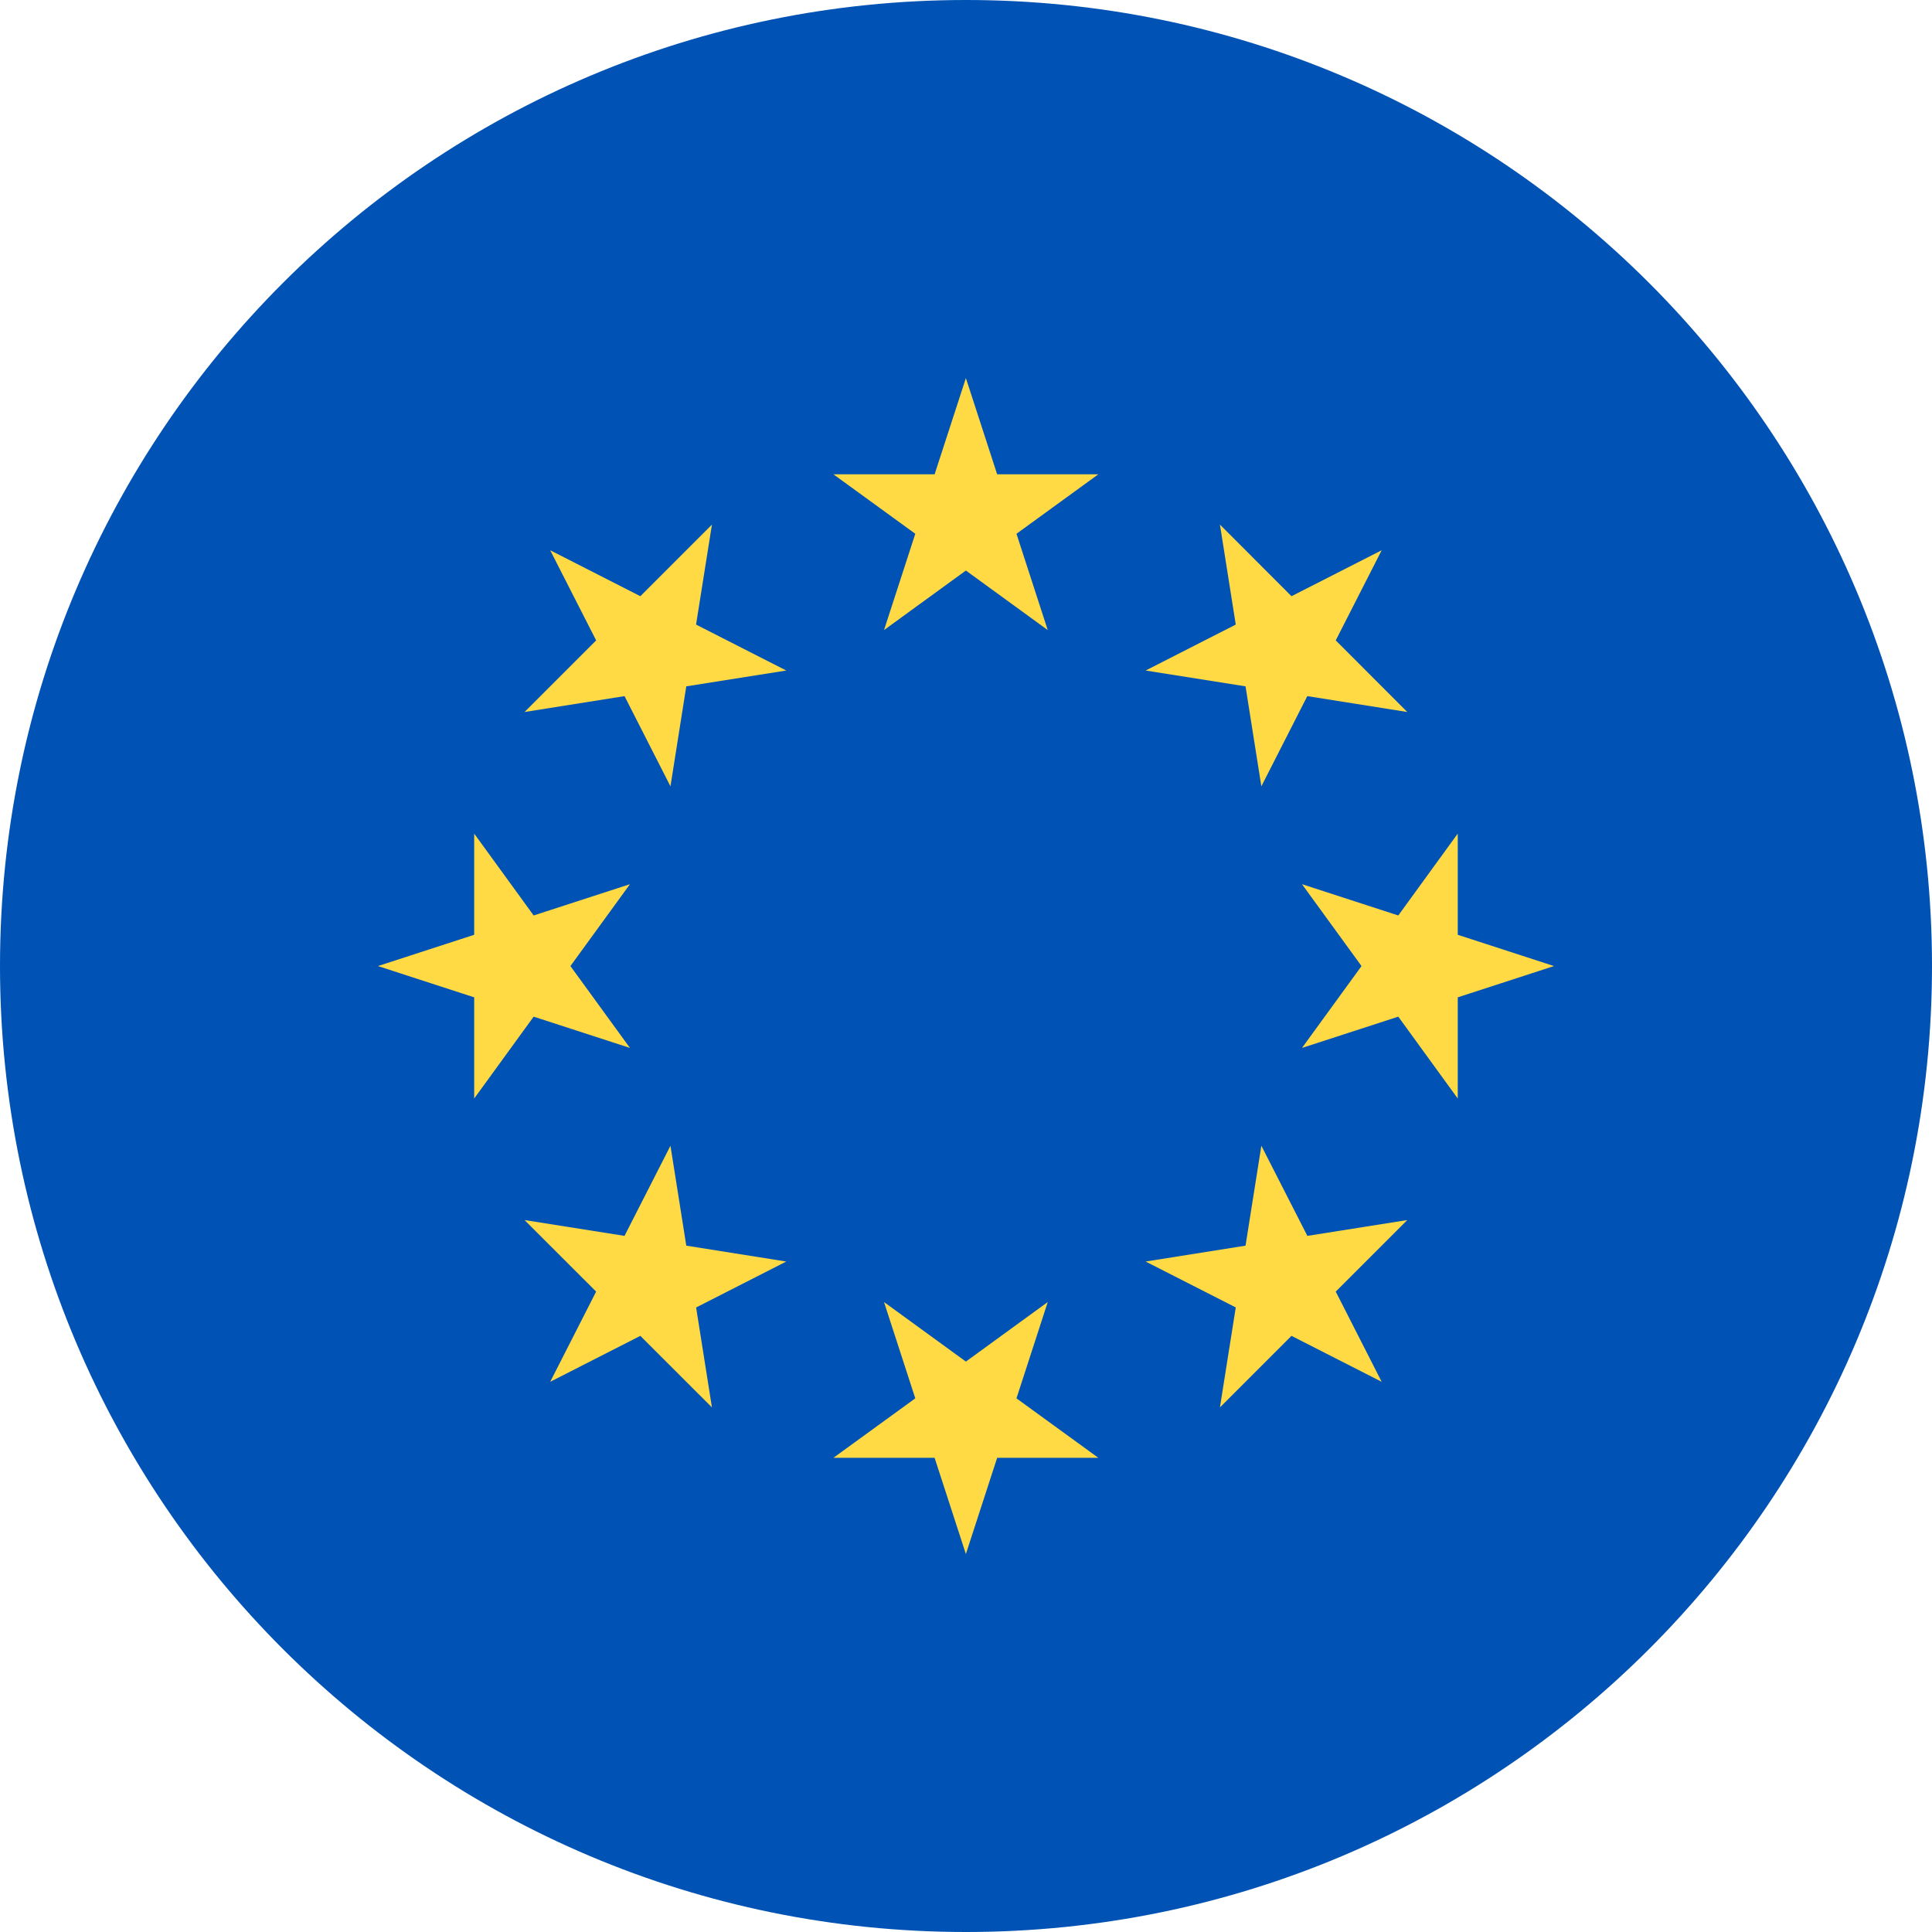 <svg width="32" height="32" viewBox="0 0 32 32" fill="none" xmlns="http://www.w3.org/2000/svg">
<path d="M16 32C24.837 32 32 24.837 32 16C32 7.163 24.837 0 16 0C7.163 0 0 7.163 0 16C0 24.837 7.163 32 16 32Z" fill="#0052B4"/>
<path d="M15.998 6.262L16.516 7.856H18.192L16.836 8.841L17.354 10.436L15.998 9.45L14.642 10.436L15.16 8.841L13.804 7.856H15.48L15.998 6.262Z" fill="#FFDA44"/>
<path d="M9.113 9.114L10.606 9.875L11.792 8.689L11.529 10.345L13.023 11.106L11.367 11.368L11.105 13.024L10.344 11.53L8.688 11.793L9.874 10.607L9.113 9.114Z" fill="#FFDA44"/>
<path d="M6.26 16.001L7.854 15.483V13.807L8.839 15.163L10.434 14.645L9.448 16.001L10.434 17.357L8.839 16.839L7.854 18.195V16.519L6.26 16.001Z" fill="#FFDA44"/>
<path d="M9.113 22.887L9.874 21.393L8.688 20.208L10.344 20.47L11.105 18.977L11.367 20.632L13.023 20.895L11.53 21.656L11.792 23.311L10.606 22.126L9.113 22.887Z" fill="#FFDA44"/>
<path d="M15.998 25.74L15.48 24.146H13.804L15.16 23.161L14.642 21.566L15.998 22.552L17.354 21.566L16.836 23.161L18.192 24.146H16.516L15.998 25.74Z" fill="#FFDA44"/>
<path d="M22.885 22.887L21.391 22.126L20.206 23.311L20.468 21.655L18.975 20.895L20.63 20.632L20.892 18.977L21.654 20.47L23.309 20.208L22.124 21.393L22.885 22.887Z" fill="#FFDA44"/>
<path d="M25.739 16.001L24.145 16.519V18.195L23.16 16.839L21.565 17.357L22.551 16.001L21.565 14.645L23.16 15.163L24.145 13.807V15.483L25.739 16.001Z" fill="#FFDA44"/>
<path d="M22.885 9.114L22.124 10.607L23.309 11.793L21.653 11.53L20.892 13.024L20.63 11.368L18.975 11.106L20.468 10.345L20.206 8.689L21.391 9.875L22.885 9.114Z" fill="#FFDA44"/>
</svg>

